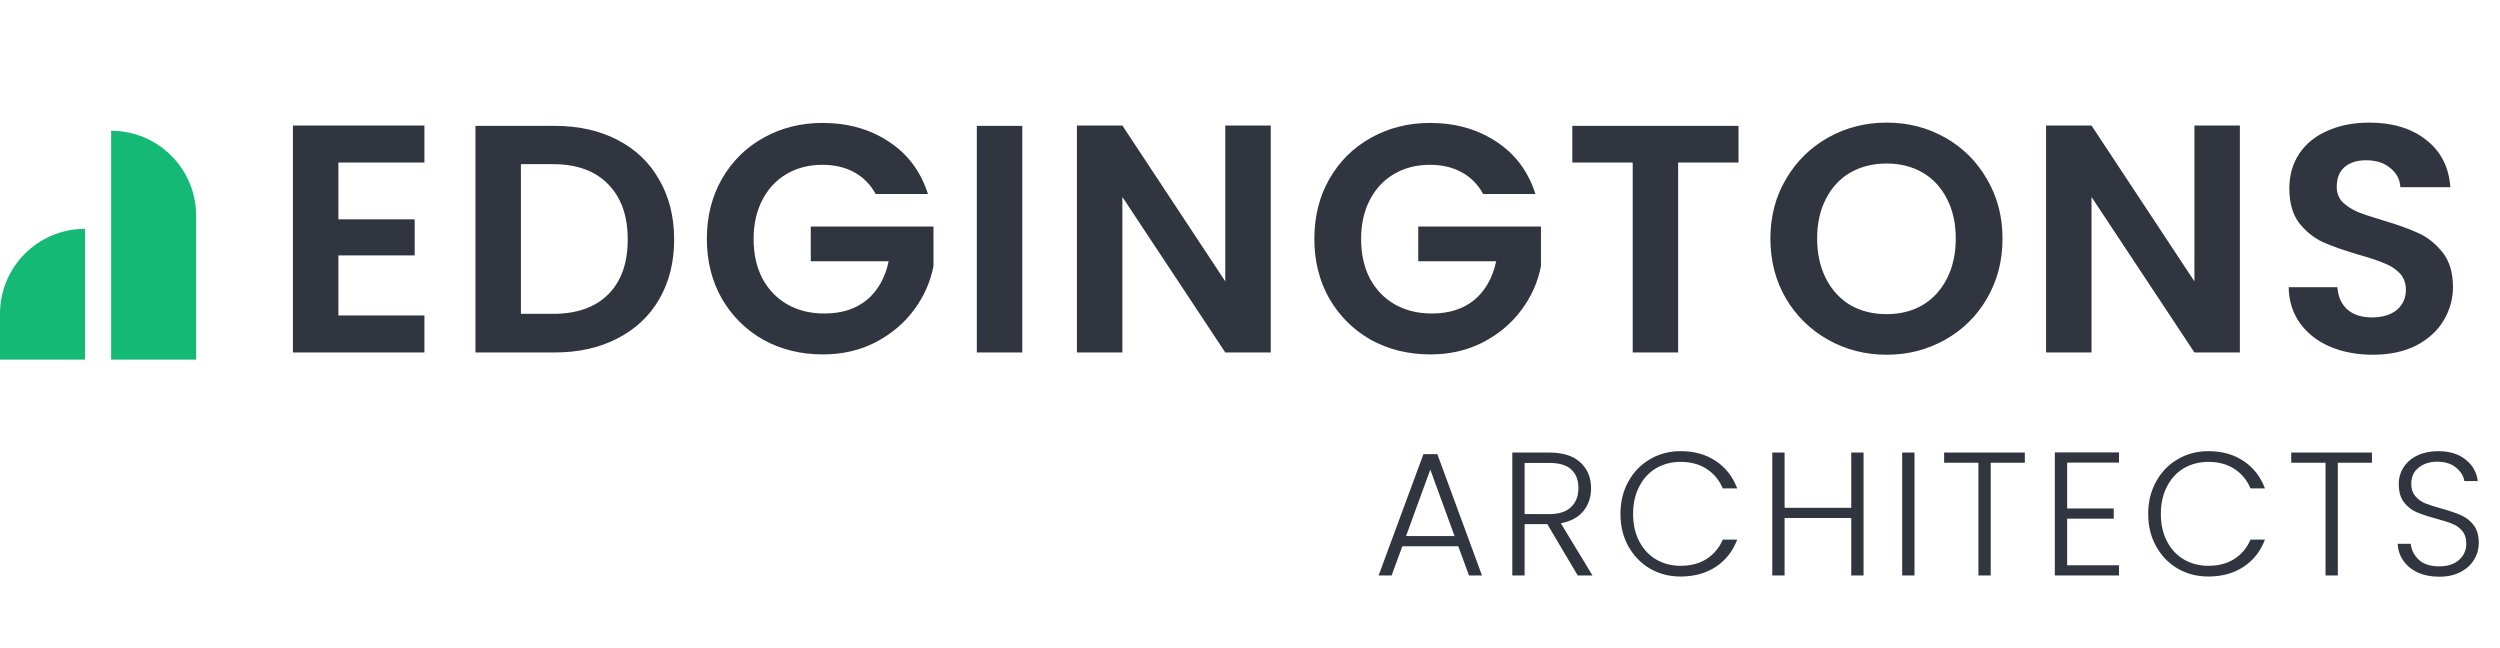 <svg width="305" height="79" viewBox="0 0 305 79" fill="none" xmlns="http://www.w3.org/2000/svg">
<path d="M13.56 15.953C19.286 15.953 23.929 20.595 23.929 26.322V43.87H13.56V15.953Z" fill="#13B974"/>
<path d="M0 38.286C0 32.559 4.642 27.917 10.369 27.917V43.87H0V38.286Z" fill="#13B974"/>
<path d="M41.283 19.83V26.761H50.591V31.158H41.283V38.485H51.779V43H35.738V15.315H51.779V19.83H41.283ZM67.67 15.355C70.575 15.355 73.123 15.922 75.314 17.058C77.532 18.193 79.235 19.817 80.423 21.929C81.638 24.015 82.245 26.445 82.245 29.217C82.245 31.989 81.638 34.419 80.423 36.505C79.235 38.564 77.532 40.161 75.314 41.297C73.123 42.432 70.575 43 67.67 43H58.006V15.355H67.67ZM67.472 38.287C70.376 38.287 72.621 37.495 74.205 35.91C75.789 34.326 76.582 32.095 76.582 29.217C76.582 26.339 75.789 24.095 74.205 22.484C72.621 20.847 70.376 20.028 67.472 20.028H63.551V38.287H67.472ZM106.833 23.672C106.199 22.51 105.328 21.626 104.219 21.018C103.11 20.411 101.816 20.107 100.337 20.107C98.7 20.107 97.248 20.477 95.981 21.216C94.713 21.956 93.723 23.012 93.01 24.385C92.297 25.758 91.941 27.342 91.941 29.138C91.941 30.986 92.297 32.597 93.01 33.97C93.75 35.343 94.766 36.399 96.06 37.138C97.354 37.878 98.859 38.247 100.575 38.247C102.687 38.247 104.417 37.693 105.764 36.584C107.11 35.448 107.995 33.877 108.417 31.871H98.912V27.633H113.883V32.465C113.513 34.392 112.721 36.175 111.506 37.812C110.292 39.449 108.721 40.769 106.793 41.772C104.892 42.749 102.753 43.238 100.377 43.238C97.71 43.238 95.294 42.644 93.129 41.455C90.99 40.241 89.3 38.564 88.059 36.425C86.845 34.287 86.237 31.857 86.237 29.138C86.237 26.418 86.845 23.989 88.059 21.85C89.3 19.685 90.99 18.008 93.129 16.82C95.294 15.605 97.697 14.998 100.337 14.998C103.453 14.998 106.16 15.764 108.457 17.295C110.754 18.8 112.338 20.926 113.21 23.672H106.833ZM124.718 15.355V43H119.173V15.355H124.718ZM155.03 43H149.485L136.93 24.029V43H131.385V15.315H136.93L149.485 34.326V15.315H155.03V43ZM180.947 23.672C180.313 22.51 179.442 21.626 178.333 21.018C177.224 20.411 175.93 20.107 174.451 20.107C172.814 20.107 171.362 20.477 170.094 21.216C168.827 21.956 167.837 23.012 167.124 24.385C166.411 25.758 166.055 27.342 166.055 29.138C166.055 30.986 166.411 32.597 167.124 33.97C167.863 35.343 168.88 36.399 170.174 37.138C171.468 37.878 172.973 38.247 174.689 38.247C176.801 38.247 178.531 37.693 179.877 36.584C181.224 35.448 182.108 33.877 182.531 31.871H173.025V27.633H187.997V32.465C187.627 34.392 186.835 36.175 185.62 37.812C184.406 39.449 182.835 40.769 180.907 41.772C179.006 42.749 176.867 43.238 174.491 43.238C171.824 43.238 169.408 42.644 167.243 41.455C165.104 40.241 163.414 38.564 162.173 36.425C160.959 34.287 160.351 31.857 160.351 29.138C160.351 26.418 160.959 23.989 162.173 21.85C163.414 19.685 165.104 18.008 167.243 16.82C169.408 15.605 171.811 14.998 174.451 14.998C177.567 14.998 180.273 15.764 182.571 17.295C184.868 18.8 186.452 20.926 187.323 23.672H180.947ZM212.1 15.355V19.83H204.734V43H199.189V19.83H191.822V15.355H212.1ZM230.167 43.277C227.579 43.277 225.203 42.67 223.038 41.455C220.872 40.241 219.156 38.564 217.889 36.425C216.621 34.26 215.988 31.818 215.988 29.098C215.988 26.405 216.621 23.989 217.889 21.85C219.156 19.685 220.872 17.995 223.038 16.78C225.203 15.566 227.579 14.959 230.167 14.959C232.781 14.959 235.157 15.566 237.296 16.78C239.461 17.995 241.164 19.685 242.405 21.85C243.673 23.989 244.306 26.405 244.306 29.098C244.306 31.818 243.673 34.26 242.405 36.425C241.164 38.564 239.461 40.241 237.296 41.455C235.131 42.67 232.754 43.277 230.167 43.277ZM230.167 38.326C231.83 38.326 233.296 37.957 234.563 37.217C235.831 36.452 236.821 35.369 237.534 33.97C238.247 32.57 238.603 30.946 238.603 29.098C238.603 27.25 238.247 25.639 237.534 24.266C236.821 22.867 235.831 21.797 234.563 21.058C233.296 20.319 231.83 19.949 230.167 19.949C228.503 19.949 227.025 20.319 225.731 21.058C224.463 21.797 223.473 22.867 222.76 24.266C222.047 25.639 221.691 27.25 221.691 29.098C221.691 30.946 222.047 32.57 222.76 33.97C223.473 35.369 224.463 36.452 225.731 37.217C227.025 37.957 228.503 38.326 230.167 38.326ZM273.265 43H267.72L255.165 24.029V43H249.62V15.315H255.165L267.72 34.326V15.315H273.265V43ZM289.478 43.277C287.55 43.277 285.808 42.947 284.25 42.287C282.718 41.627 281.504 40.676 280.606 39.435C279.708 38.194 279.246 36.729 279.22 35.039H285.161C285.24 36.175 285.636 37.072 286.349 37.732C287.088 38.392 288.092 38.722 289.359 38.722C290.653 38.722 291.67 38.419 292.409 37.812C293.148 37.178 293.518 36.359 293.518 35.356C293.518 34.537 293.267 33.864 292.765 33.336C292.264 32.808 291.63 32.399 290.864 32.108C290.125 31.791 289.095 31.448 287.775 31.078C285.979 30.55 284.514 30.035 283.379 29.534C282.27 29.006 281.306 28.227 280.487 27.197C279.695 26.141 279.299 24.741 279.299 22.999C279.299 21.362 279.708 19.936 280.527 18.721C281.345 17.507 282.494 16.582 283.973 15.949C285.451 15.289 287.141 14.959 289.042 14.959C291.894 14.959 294.204 15.658 295.973 17.058C297.769 18.431 298.759 20.358 298.944 22.84H292.844C292.792 21.89 292.382 21.111 291.617 20.503C290.877 19.87 289.887 19.553 288.646 19.553C287.564 19.553 286.692 19.83 286.032 20.385C285.398 20.939 285.082 21.744 285.082 22.801C285.082 23.54 285.319 24.16 285.795 24.662C286.296 25.137 286.904 25.534 287.616 25.85C288.356 26.141 289.386 26.484 290.706 26.88C292.501 27.408 293.967 27.936 295.102 28.464C296.237 28.992 297.214 29.785 298.033 30.841C298.851 31.897 299.261 33.283 299.261 34.999C299.261 36.478 298.878 37.851 298.112 39.119C297.346 40.386 296.224 41.403 294.746 42.168C293.267 42.908 291.511 43.277 289.478 43.277Z" fill="#303540"/>
<path d="M177.908 66.646H171.085L169.777 70.207H168.189L173.66 55.405H175.355L180.804 70.207H179.216L177.908 66.646ZM177.457 65.402L174.497 57.292L171.536 65.402H177.457ZM192.482 70.207L188.771 63.943H186.003V70.207H184.501V55.212H189.007C190.68 55.212 191.946 55.612 192.804 56.413C193.676 57.214 194.112 58.265 194.112 59.567C194.112 60.654 193.798 61.583 193.169 62.355C192.554 63.114 191.638 63.607 190.422 63.836L194.284 70.207H192.482ZM186.003 62.72H189.028C190.201 62.72 191.08 62.434 191.667 61.862C192.267 61.29 192.568 60.525 192.568 59.567C192.568 58.58 192.282 57.822 191.71 57.292C191.138 56.749 190.237 56.477 189.007 56.477H186.003V62.72ZM197.693 62.699C197.693 61.226 198.015 59.91 198.659 58.751C199.302 57.578 200.182 56.67 201.298 56.027C202.413 55.369 203.657 55.04 205.03 55.04C206.704 55.04 208.134 55.44 209.321 56.241C210.523 57.028 211.395 58.144 211.939 59.588H210.179C209.75 58.572 209.092 57.779 208.206 57.207C207.333 56.635 206.275 56.349 205.03 56.349C203.929 56.349 202.935 56.606 202.048 57.121C201.176 57.636 200.489 58.38 199.989 59.352C199.488 60.31 199.238 61.426 199.238 62.699C199.238 63.972 199.488 65.087 199.989 66.046C200.489 67.004 201.176 67.74 202.048 68.255C202.935 68.77 203.929 69.028 205.03 69.028C206.275 69.028 207.333 68.749 208.206 68.191C209.092 67.619 209.75 66.832 210.179 65.831H211.939C211.395 67.261 210.523 68.37 209.321 69.156C208.12 69.943 206.69 70.336 205.03 70.336C203.657 70.336 202.413 70.014 201.298 69.371C200.182 68.713 199.302 67.805 198.659 66.646C198.015 65.488 197.693 64.172 197.693 62.699ZM227.353 55.212V70.207H225.851V63.192H217.72V70.207H216.218V55.212H217.72V61.948H225.851V55.212H227.353ZM233.568 55.212V70.207H232.066V55.212H233.568ZM247.03 55.212V56.456H242.868V70.207H241.367V56.456H237.183V55.212H247.03ZM252.191 56.434V62.034H257.876V63.278H252.191V68.963H258.519V70.207H250.689V55.19H258.519V56.434H252.191ZM262.079 62.699C262.079 61.226 262.401 59.91 263.045 58.751C263.688 57.578 264.568 56.67 265.683 56.027C266.799 55.369 268.043 55.04 269.416 55.04C271.09 55.04 272.52 55.44 273.707 56.241C274.908 57.028 275.781 58.144 276.324 59.588H274.565C274.136 58.572 273.478 57.779 272.591 57.207C271.719 56.635 270.661 56.349 269.416 56.349C268.315 56.349 267.321 56.606 266.434 57.121C265.562 57.636 264.875 58.38 264.375 59.352C263.874 60.31 263.624 61.426 263.624 62.699C263.624 63.972 263.874 65.087 264.375 66.046C264.875 67.004 265.562 67.74 266.434 68.255C267.321 68.77 268.315 69.028 269.416 69.028C270.661 69.028 271.719 68.749 272.591 68.191C273.478 67.619 274.136 66.832 274.565 65.831H276.324C275.781 67.261 274.908 68.37 273.707 69.156C272.506 69.943 271.075 70.336 269.416 70.336C268.043 70.336 266.799 70.014 265.683 69.371C264.568 68.713 263.688 67.805 263.045 66.646C262.401 65.488 262.079 64.172 262.079 62.699ZM289.378 55.212V56.456H285.216V70.207H283.715V56.456H279.531V55.212H289.378ZM297.585 70.358C296.598 70.358 295.726 70.186 294.968 69.843C294.224 69.5 293.638 69.02 293.209 68.405C292.78 67.79 292.551 67.104 292.522 66.346H294.11C294.181 67.075 294.503 67.719 295.075 68.277C295.647 68.82 296.484 69.092 297.585 69.092C298.601 69.092 299.402 68.835 299.988 68.32C300.589 67.79 300.889 67.125 300.889 66.324C300.889 65.681 300.724 65.166 300.396 64.78C300.067 64.379 299.659 64.086 299.173 63.9C298.686 63.7 298.014 63.485 297.156 63.257C296.155 62.985 295.361 62.72 294.775 62.463C294.188 62.205 293.688 61.805 293.273 61.261C292.858 60.718 292.651 59.981 292.651 59.052C292.651 58.279 292.851 57.593 293.252 56.992C293.652 56.377 294.217 55.898 294.946 55.555C295.676 55.212 296.512 55.04 297.456 55.04C298.844 55.04 299.959 55.383 300.803 56.07C301.661 56.742 302.155 57.614 302.283 58.687H300.653C300.553 58.072 300.217 57.529 299.645 57.056C299.073 56.57 298.3 56.327 297.328 56.327C296.427 56.327 295.676 56.57 295.075 57.056C294.474 57.529 294.174 58.179 294.174 59.009C294.174 59.638 294.338 60.146 294.667 60.532C294.996 60.918 295.404 61.211 295.89 61.412C296.391 61.612 297.063 61.826 297.907 62.055C298.879 62.327 299.666 62.599 300.267 62.87C300.868 63.128 301.375 63.528 301.79 64.072C302.205 64.615 302.412 65.345 302.412 66.26C302.412 66.961 302.226 67.626 301.854 68.255C301.483 68.885 300.932 69.392 300.202 69.778C299.473 70.165 298.601 70.358 297.585 70.358Z" fill="#303540"/>
</svg>
